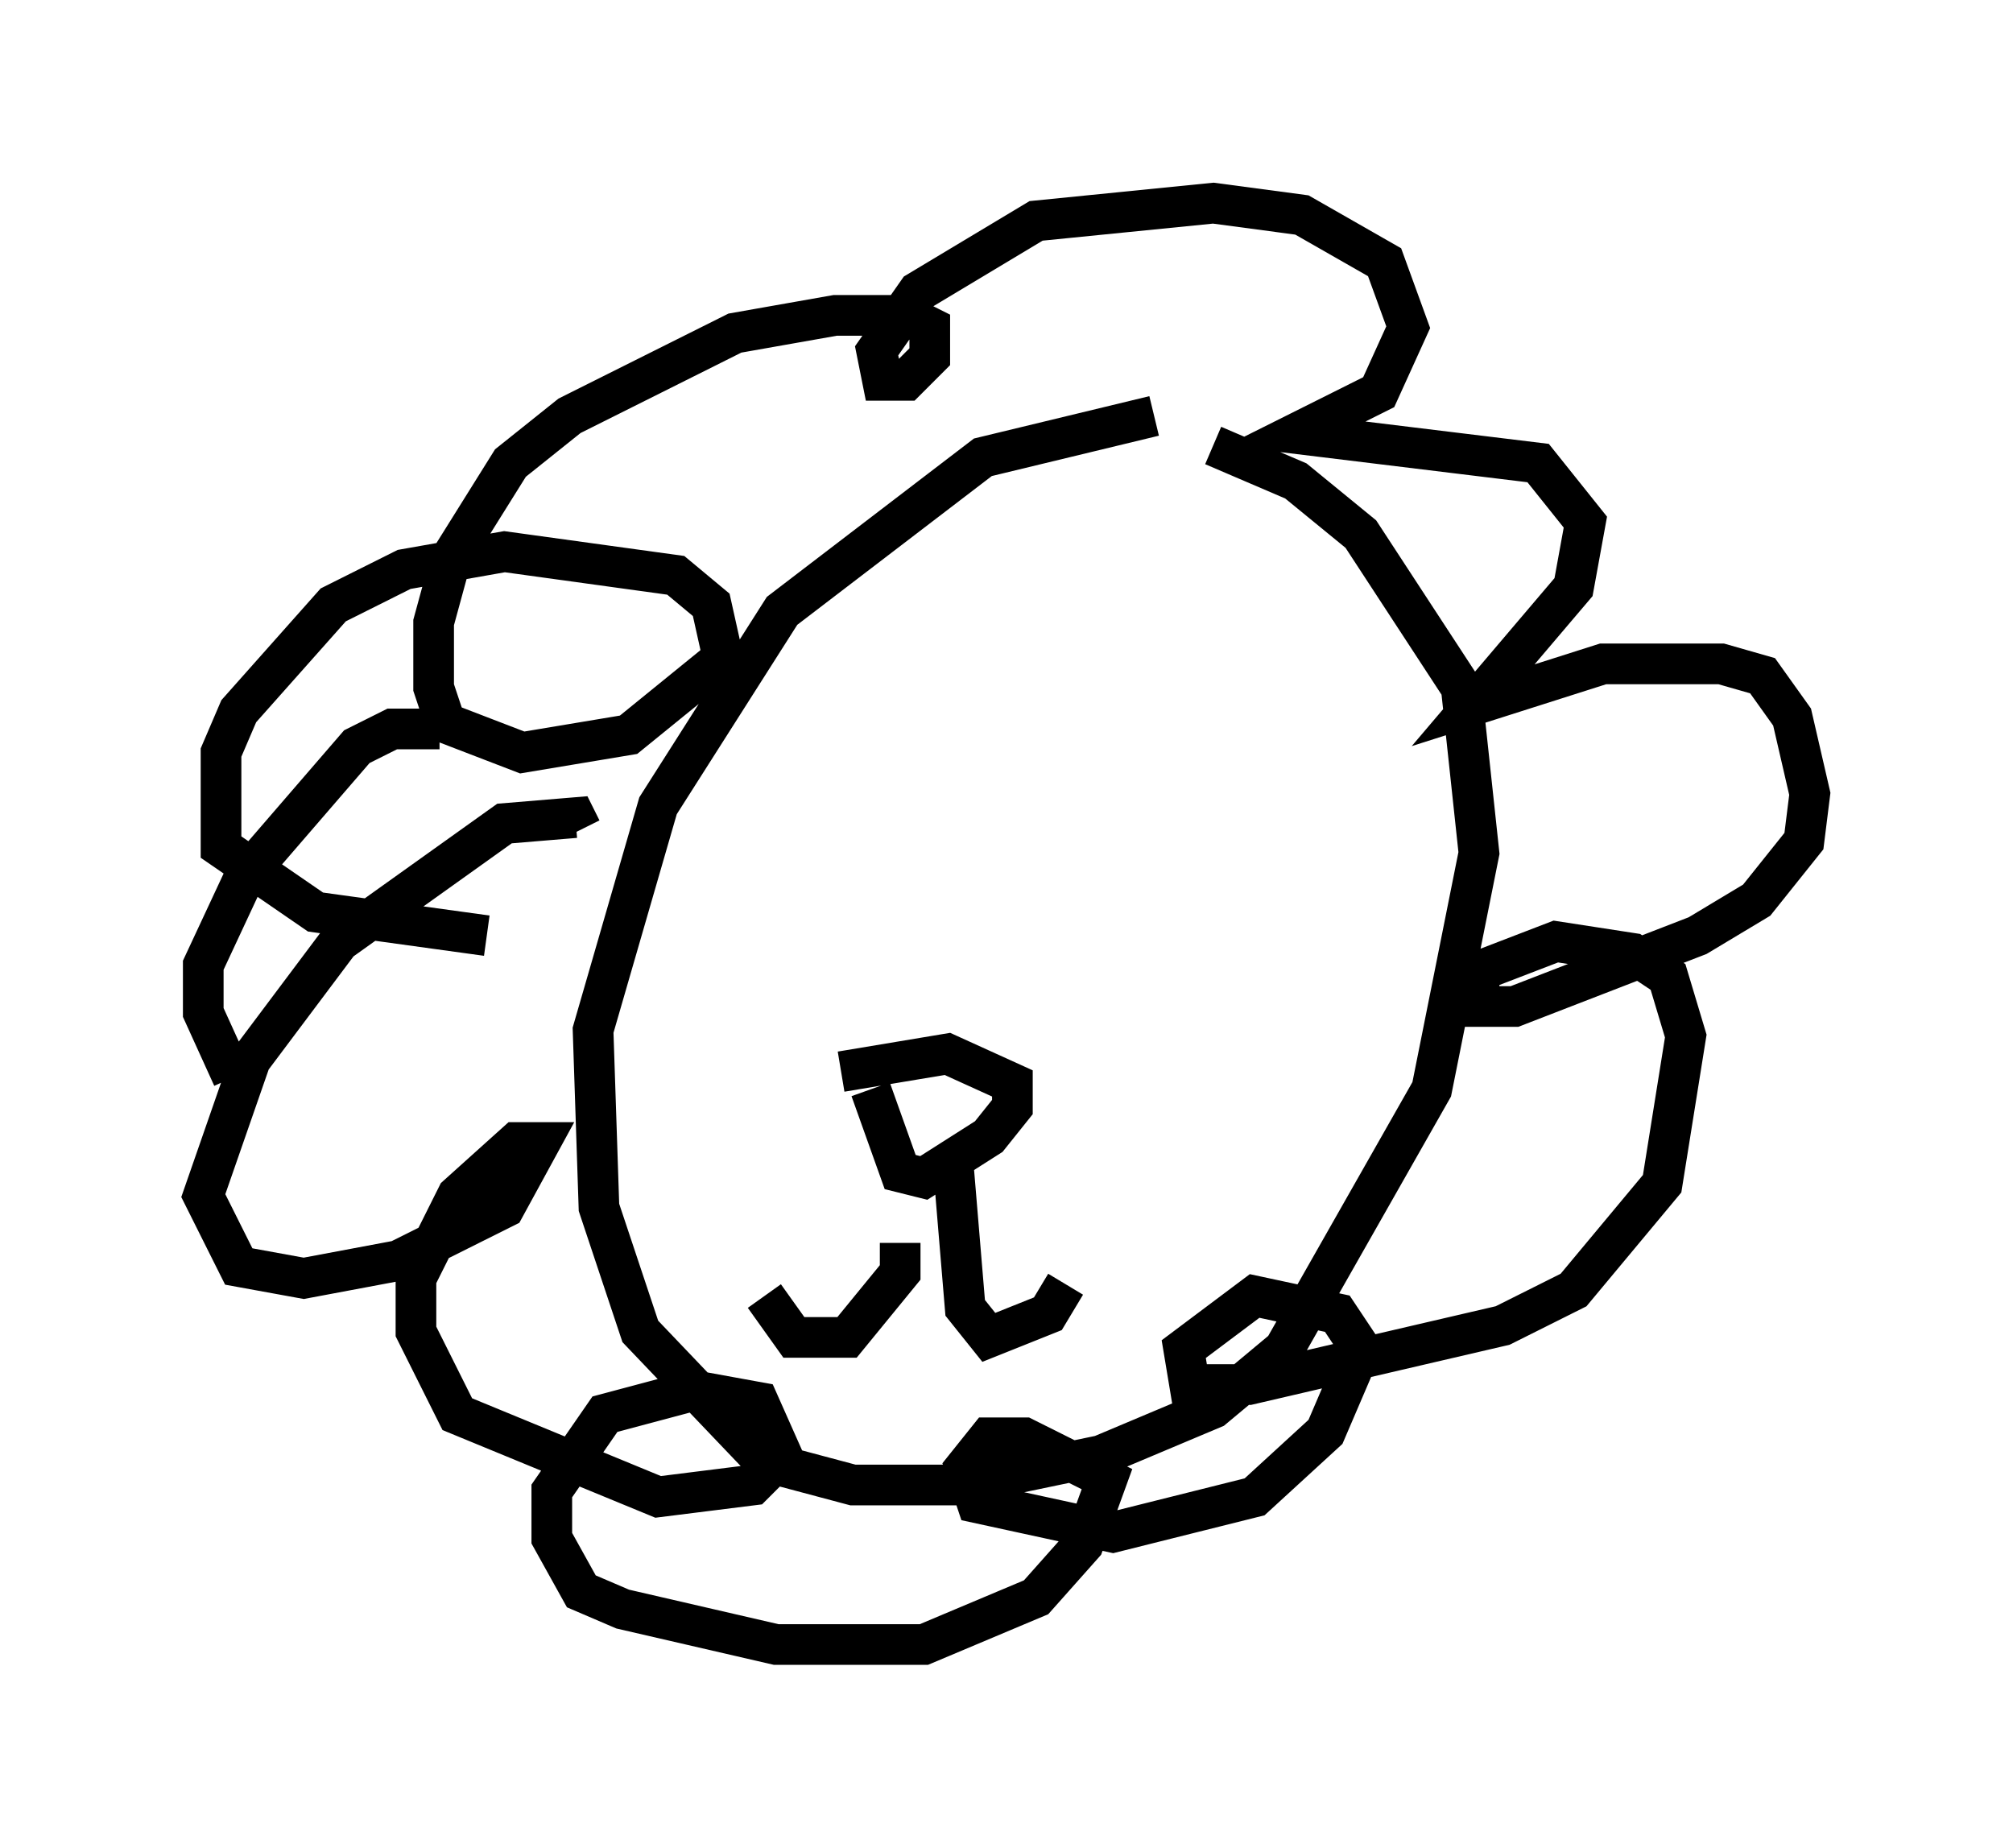 <?xml version="1.0" encoding="utf-8" ?>
<svg baseProfile="full" height="45.441" version="1.1" width="49.508" xmlns="http://www.w3.org/2000/svg" xmlns:ev="http://www.w3.org/2001/xml-events" xmlns:xlink="http://www.w3.org/1999/xlink"><defs /><rect fill="white" height="45.441" width="49.508" x="0" y="0" /><path d="M30.709, 11.246 m-2.324, -1.017 l-4.212, 1.017 -4.939, 3.777 l-3.05, 4.793 -1.598, 5.52 l0.145, 4.358 1.017, 3.05 l3.05, 3.196 2.179, 0.581 l2.615, 0.0 3.486, -0.726 l2.76, -1.162 1.743, -1.453 l3.631, -6.391 1.162, -5.81 l-0.436, -4.067 -2.469, -3.777 l-1.598, -1.307 -2.034, -0.872 m-24.112, 15.542 l-0.726, -1.598 0.0, -1.162 l1.017, -2.179 2.76, -3.196 l0.872, -0.436 1.162, 0.0 m4.358, 3.777 l0.0, 0.0 m-3.196, 1.307 l-4.212, -0.581 -2.324, -1.598 l0.0, -2.324 0.436, -1.017 l2.324, -2.615 1.743, -0.872 l2.469, -0.436 4.212, 0.581 l0.872, 0.726 0.291, 1.307 l-2.324, 1.888 -2.615, 0.436 l-1.888, -0.726 -0.291, -0.872 l0.0, -1.598 0.436, -1.598 l1.453, -2.324 1.453, -1.162 l4.067, -2.034 2.469, -0.436 l1.743, 0.0 0.581, 0.291 l0.0, 0.726 -0.581, 0.581 l-0.581, 0.0 -0.145, -0.726 l1.017, -1.453 2.905, -1.743 l4.358, -0.436 2.179, 0.291 l2.034, 1.162 0.581, 1.598 l-0.726, 1.598 -2.034, 1.017 l5.955, 0.726 1.162, 1.453 l-0.291, 1.598 -2.469, 2.905 l3.196, -1.017 2.905, 0.0 l1.017, 0.291 0.726, 1.017 l0.436, 1.888 -0.145, 1.162 l-1.162, 1.453 -1.453, 0.872 l-4.503, 1.743 -0.872, 0.0 l0.0, -0.872 1.888, -0.726 l1.888, 0.291 0.872, 0.581 l0.436, 1.453 -0.581, 3.631 l-2.179, 2.615 -1.743, 0.872 l-6.246, 1.453 -1.453, 0.0 l-0.145, -0.872 1.743, -1.307 l2.034, 0.436 0.581, 0.872 l-0.872, 2.034 -1.743, 1.598 l-3.486, 0.872 -3.341, -0.726 l-0.291, -0.872 0.581, -0.726 l0.872, 0.0 2.034, 1.017 l-0.581, 1.598 -1.162, 1.307 l-2.76, 1.162 -3.631, 0.0 l-3.777, -0.872 -1.017, -0.436 l-0.726, -1.307 0.0, -1.162 l1.307, -1.888 2.179, -0.581 l1.598, 0.291 0.581, 1.307 l-0.726, 0.726 -2.324, 0.291 l-4.939, -2.034 -1.017, -2.034 l0.0, -1.307 1.017, -2.034 l1.453, -1.307 0.581, 0.0 l-0.872, 1.598 -2.615, 1.307 l-2.324, 0.436 -1.598, -0.291 l-0.872, -1.743 1.162, -3.341 l2.179, -2.905 4.067, -2.905 l1.743, -0.145 0.145, 0.291 m7.117, 6.391 l0.726, 2.034 0.581, 0.145 l1.598, -1.017 0.581, -0.726 l0.0, -0.581 -1.598, -0.726 l-2.615, 0.436 m1.453, 4.212 l0.0, 0.726 -1.307, 1.598 l-1.307, 0.0 -0.726, -1.017 m4.648, -3.196 l0.291, 3.486 0.581, 0.726 l1.453, -0.581 0.436, -0.726 " fill="none" stroke="black" stroke-width="1" /></svg>